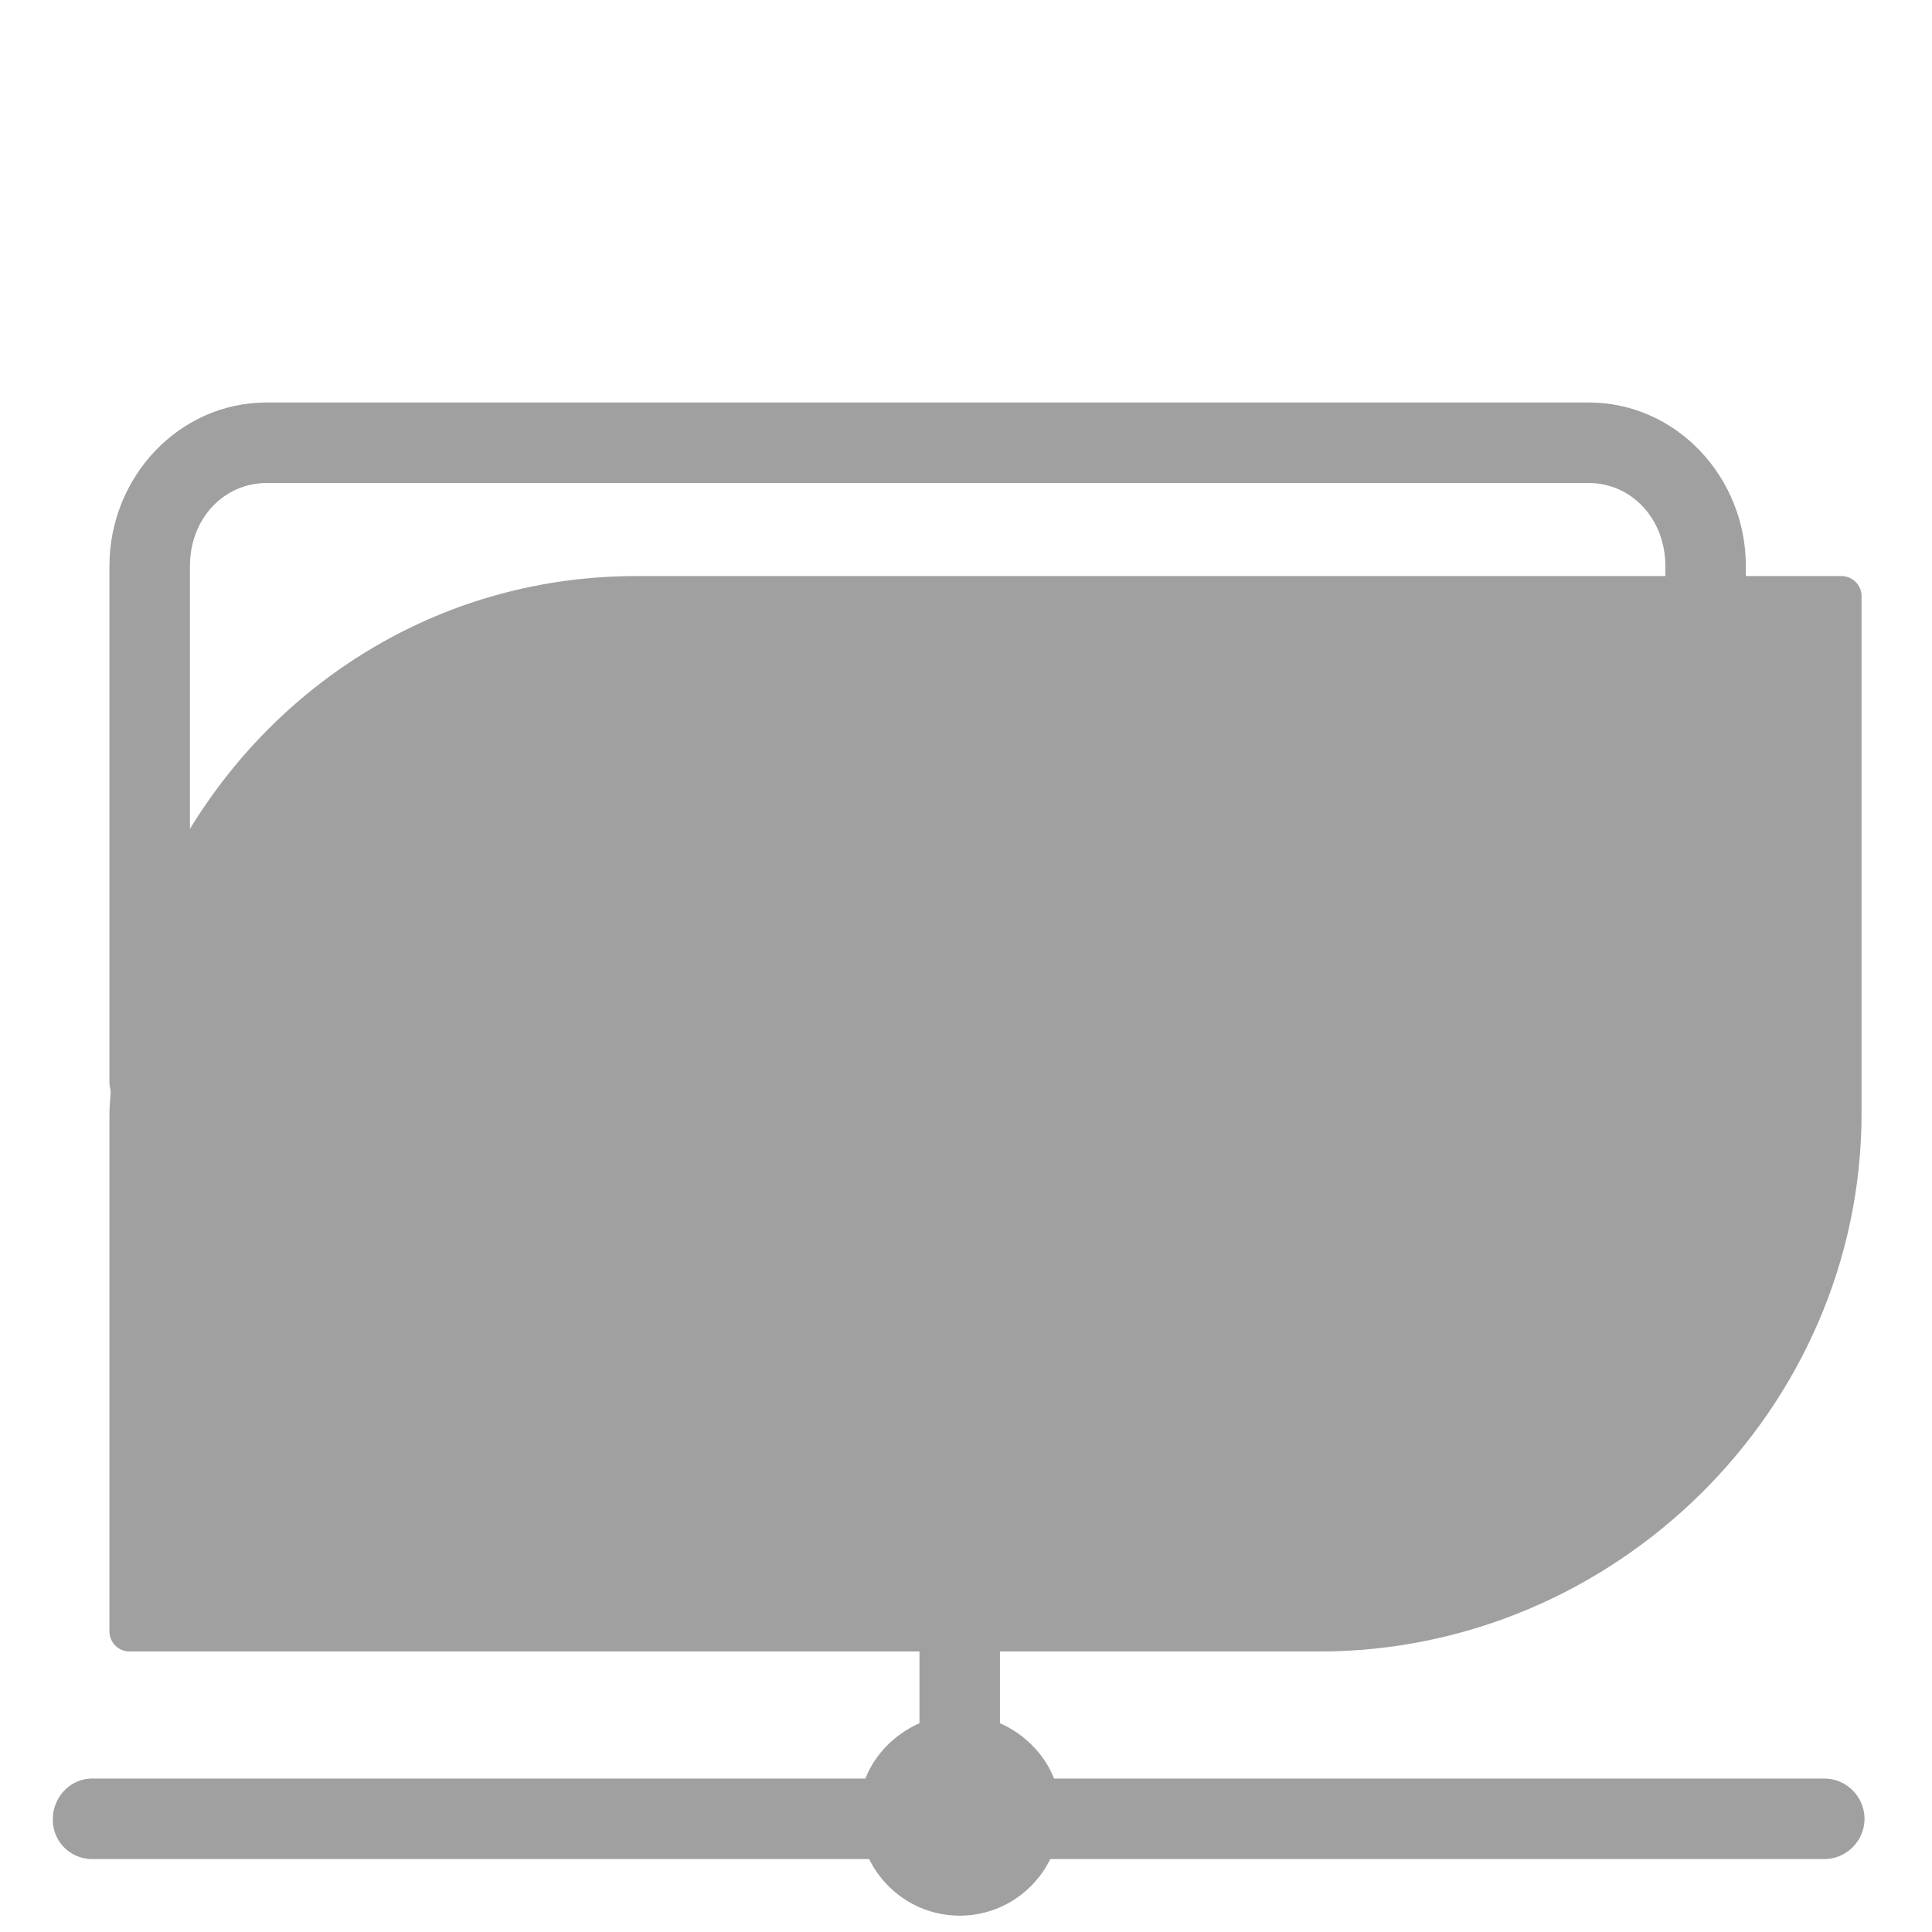<svg xmlns="http://www.w3.org/2000/svg" xmlns:xlink="http://www.w3.org/1999/xlink" width="48" height="48">
  <defs id="acyl-settings">
    <linearGradient id="acyl-gradient" x1="0%" x2="0%" y1="0%" y2="100%">
      <stop offset="100%" style="stop-color:#A0A0A0;stop-opacity:1"/>
    </linearGradient>
    <g id="acyl-filter">
      <filter/>
    </g>
    <g id="acyl-drawing">
      <path d="M 6.625 10 C 4.444 10 2.719 11.855 2.719 14.062 L 2.719 26.906 C 2.719 26.981 2.746 27.051 2.75 27.125 C 2.743 27.305 2.719 27.475 2.719 27.656 L 2.719 40.531 C 2.719 40.807 2.943 41.031 3.219 41.031 L 22.844 41.031 L 22.844 42.812 C 22.243 43.079 21.74 43.573 21.5 44.188 L 2.344 44.188 C 2.313 44.186 2.281 44.186 2.25 44.188 C 1.698 44.213 1.287 44.698 1.312 45.25 C 1.338 45.802 1.791 46.213 2.344 46.188 L 21.594 46.188 C 22 47.019 22.857 47.594 23.844 47.594 C 24.831 47.594 25.688 47.019 26.094 46.188 L 45.312 46.188 C 45.673 46.193 46.006 45.999 46.188 45.688 C 46.369 45.376 46.369 44.999 46.188 44.688 C 46.006 44.376 45.673 44.182 45.312 44.188 L 26.188 44.188 C 25.947 43.573 25.445 43.079 24.844 42.812 L 24.844 41.031 L 32.781 41.031 C 40.124 41.031 46.25 35.002 46.25 27.656 L 46.25 14.812 C 46.25 14.536 46.026 14.313 45.75 14.312 L 43.375 14.312 L 43.375 14.062 C 43.375 11.855 41.65 10 39.469 10 L 6.625 10 z M 6.625 12 L 39.469 12 C 40.527 12 41.375 12.882 41.375 14.062 L 41.375 14.312 L 15.812 14.312 C 11.069 14.312 7.012 16.838 4.719 20.594 L 4.719 14.062 C 4.719 12.882 5.566 12 6.625 12 z " id="path-main"/>
    </g>
  </defs>
  <g id="acyl-visual">
    <use id="visible1" style="fill:url(#acyl-gradient);filter:url(#filter)" xlink:href="#acyl-drawing"/>
  </g>
</svg>
